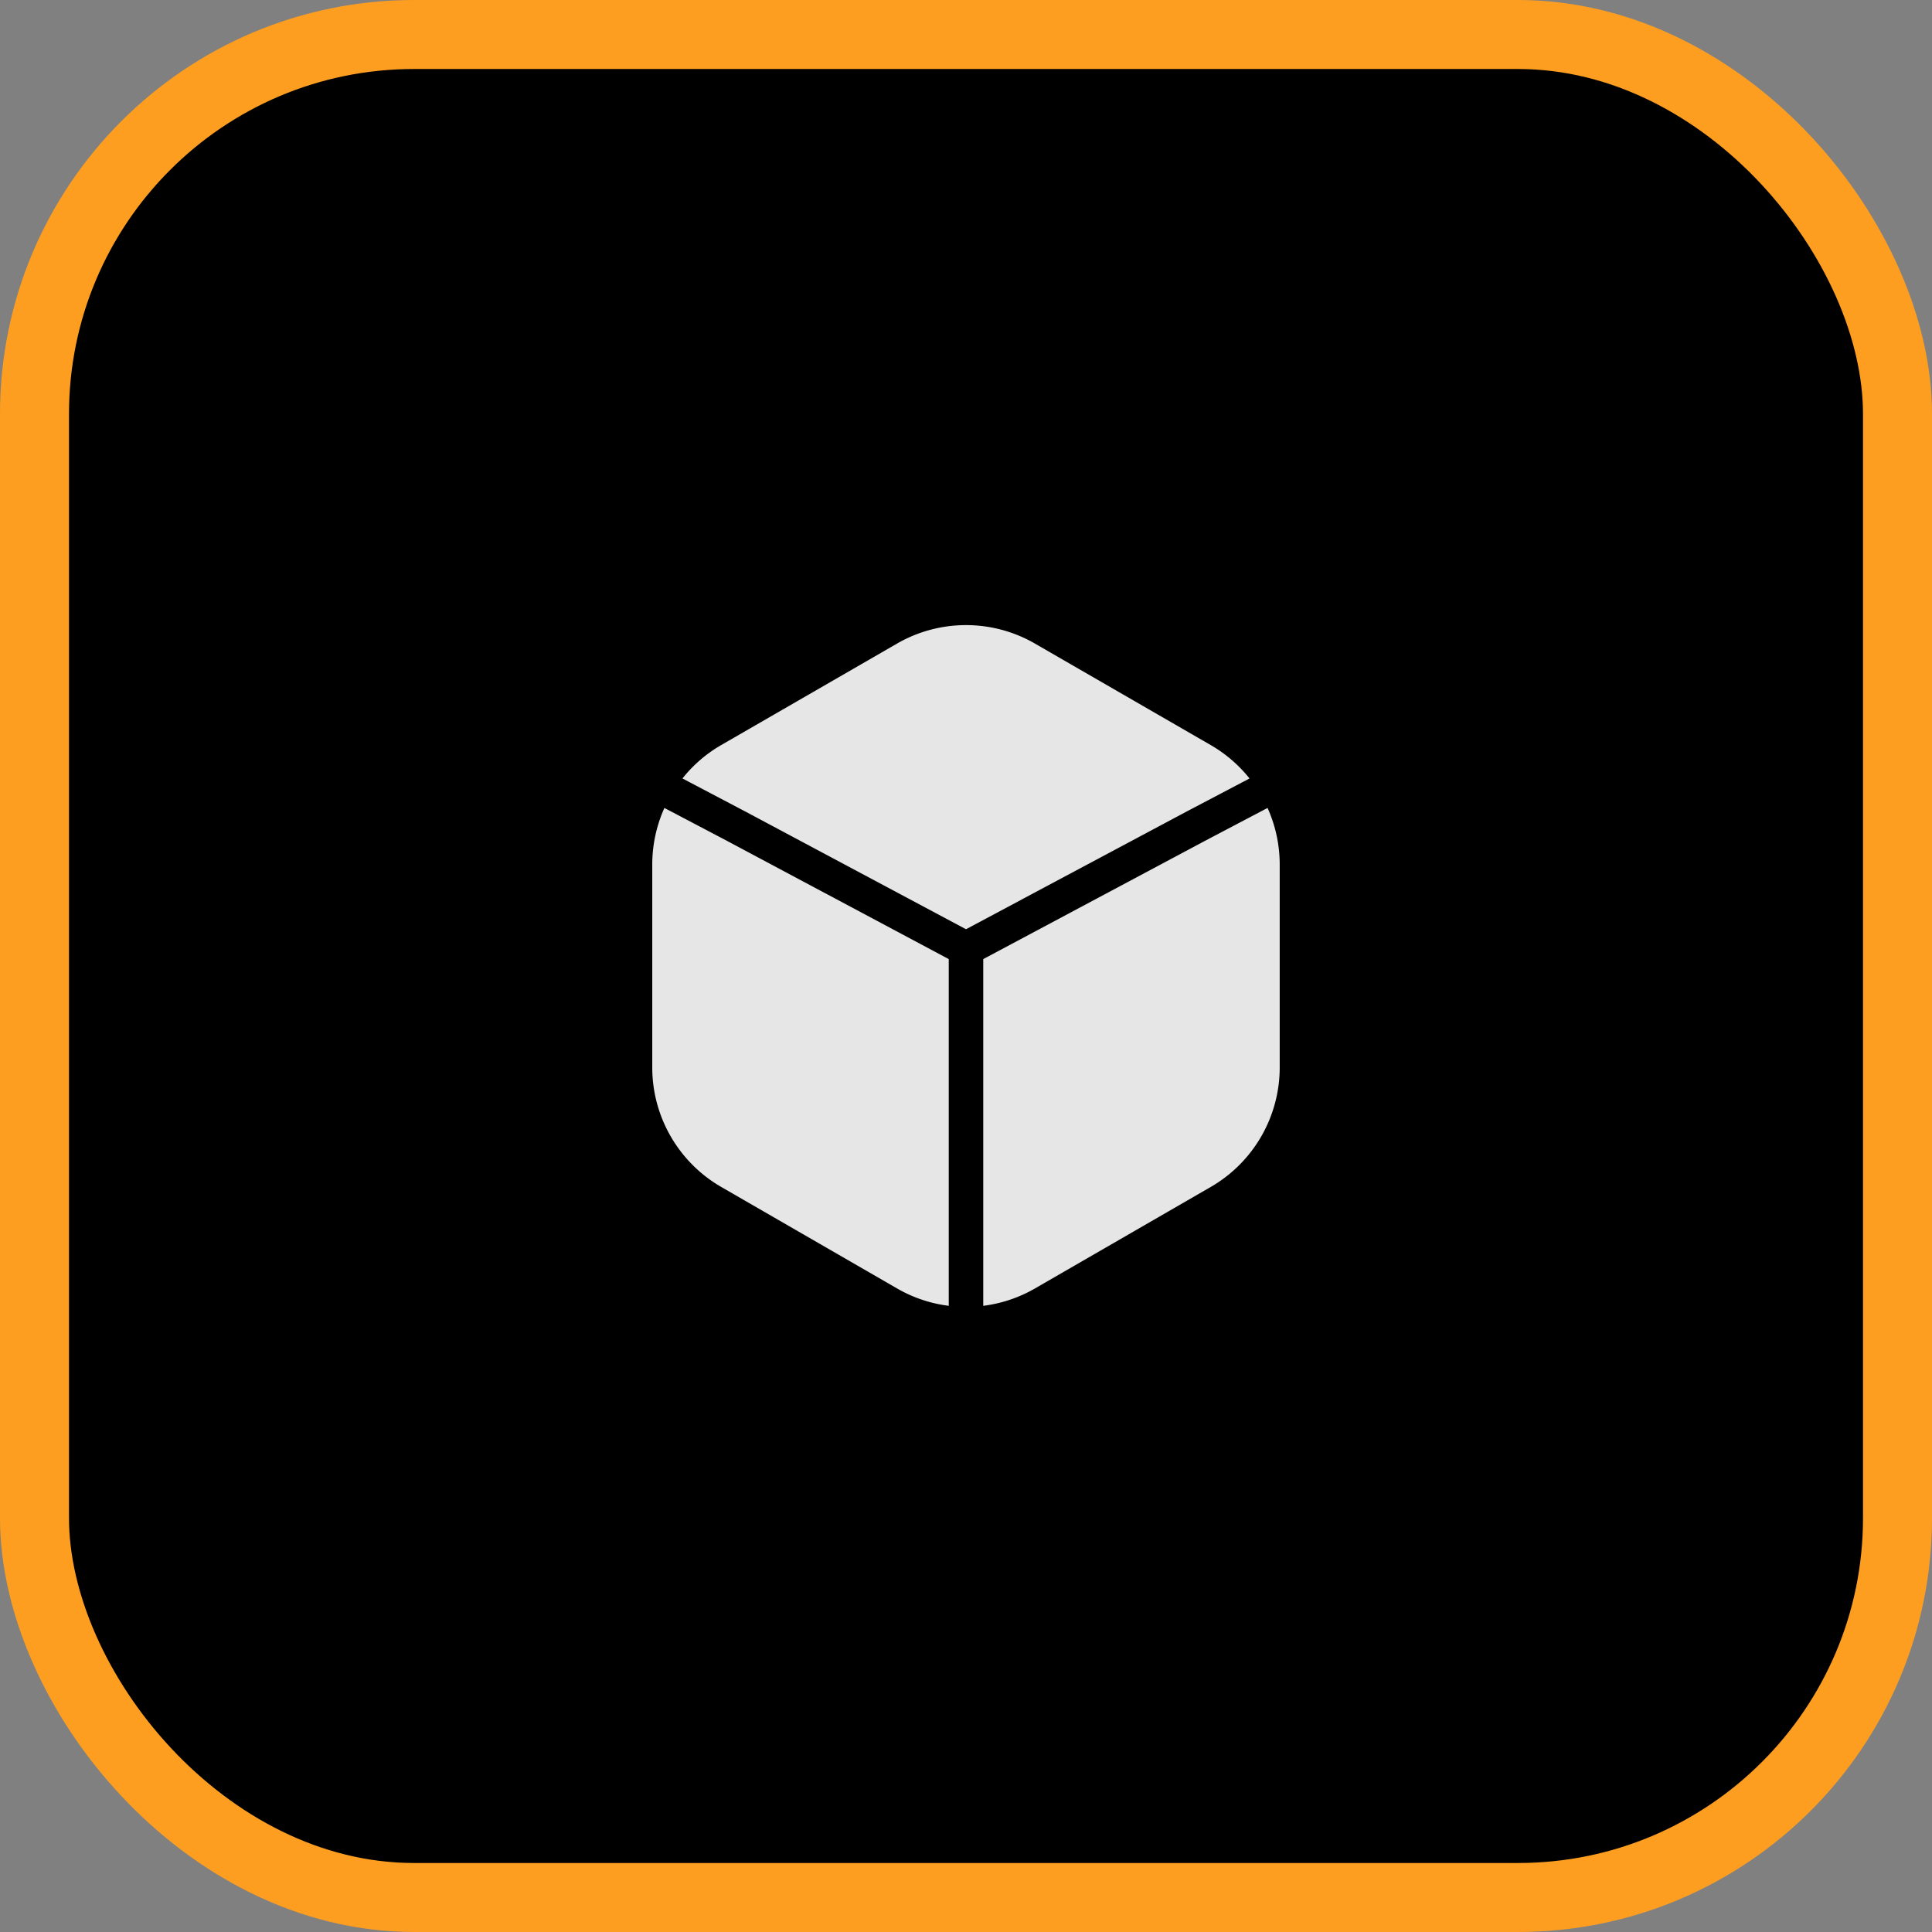 <svg xmlns="http://www.w3.org/2000/svg" width="56" height="56" fill="none" viewBox="0 0 56 56">
  <rect x="0" y="0" width="56" height="56" fill="#808080" stroke="none"/>
  <rect width="54" height="54" x="1" y="1" fill="#000" rx="11"/>
  <rect width="54" height="54" x="1" y="1" stroke="#FD9E21" stroke-width="2" rx="11"/>
  <path fill="#fff" fill-opacity=".9" fill-rule="evenodd" d="M30 18.655a4 4 0 0 0-4 0l-5.094 2.94a3.97 3.97 0 0 0-1.125.969l1.837.966L28 26.934l6.381-3.404 1.837-.966a3.996 3.996 0 0 0-1.125-.968l-5.094-2.941Zm6.74 4.764-1.776.934L28.5 27.8v10.05a3.995 3.995 0 0 0 1.5-.504l5.093-2.941a4 4 0 0 0 2-3.464V25.06a4 4 0 0 0-.352-1.641ZM27.5 37.85V27.8l-6.465-3.447-1.777-.934a3.997 3.997 0 0 0-.352 1.64v5.882a4 4 0 0 0 2 3.464L26 37.345c.469.272.98.44 1.5.505Z" clip-rule="evenodd"/>
</svg>

